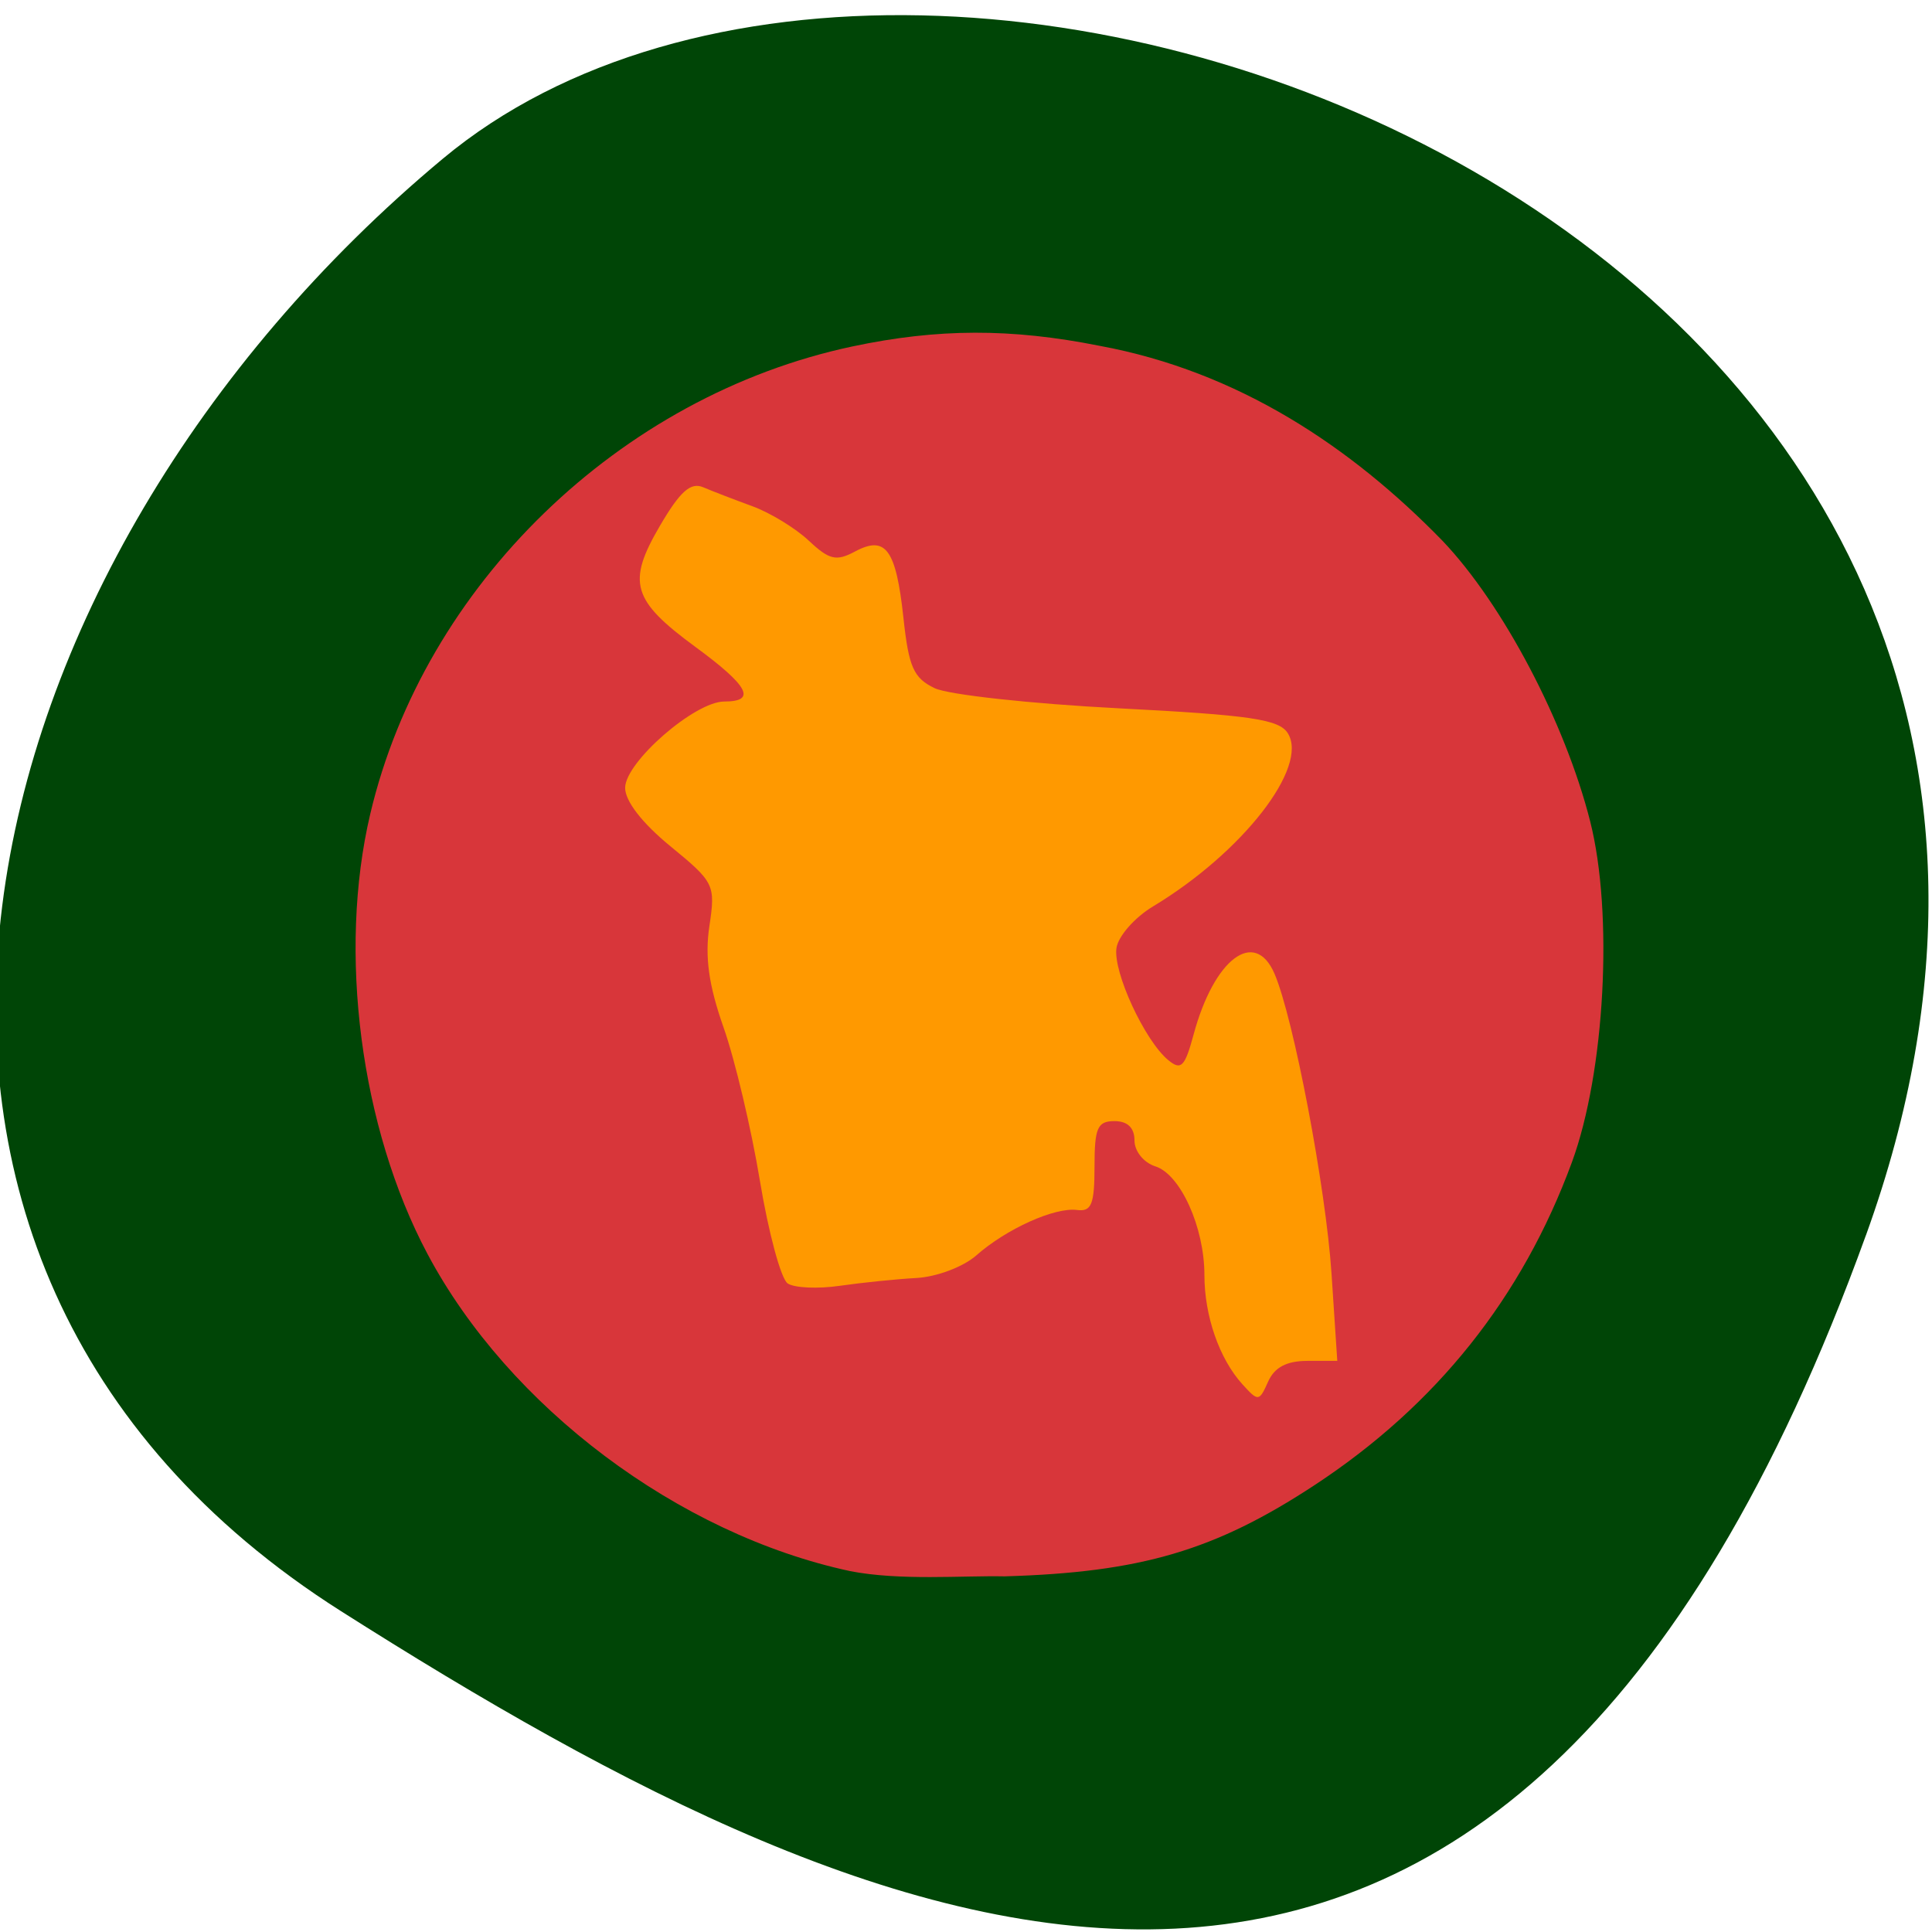 <svg xmlns="http://www.w3.org/2000/svg" viewBox="0 0 256 256"><defs><clipPath><path d="M 0,64 H64 V128 H0 z"/></clipPath></defs><g fill="#004506" color="#000"><path d="m -1360.14 1641.33 c 46.11 -98.28 -119.59 -146.07 -181.85 -106.06 -62.25 40.01 -83.52 108.58 -13.01 143.08 70.51 34.501 148.75 61.26 194.86 -37.03 z" transform="matrix(1.037 0 0 1.345 1657.71 -2043.9)"/></g><path d="m 182.09 125.77 a 58.2 67.994 0 1 1 -116.4 0 58.2 67.994 0 1 1 116.4 0 z" transform="matrix(1.297 0 0 1.11 -31.04 -12.13)" fill="#f90"/><g fill="#d8363a" stroke="#d8363a"><path d="m 122.04 217.27 c -22.742 -4.894 -45.18 -21.745 -55.964 -42.03 -8.871 -16.686 -11.897 -39.966 -7.577 -58.29 7.141 -30.29 33.06 -55.41 63.902 -61.948 c 11.305 -2.396 21.01 -2.42 32.733 -0.081 18.379 3.394 33.32 13.379 45.44 25.833 8.01 8.406 16.243 24.05 19.57 37.18 3.093 12.206 1.966 33.24 -2.421 45.17 -6.586 17.915 -17.937 32.16 -34.08 42.771 -13.206 8.68 -23.04 11.574 -41.08 12.1 -5.621 -0.116 -13.855 0.602 -20.519 -0.7 z m 60.63 -27.848 h 3.965 l -0.765 -11.583 c -0.751 -11.372 -5.03 -33.847 -7.553 -39.714 -2.608 -6.05 -8 -2.01 -10.717 8.04 -1.166 4.315 -1.664 4.817 -3.373 3.398 -3.116 -2.586 -7.309 -11.658 -6.855 -14.829 0.225 -1.571 2.404 -4.057 4.841 -5.525 11.855 -7.139 20.68 -18.478 17.865 -22.956 -1.157 -1.841 -4.964 -2.401 -22.436 -3.301 -11.573 -0.596 -22.531 -1.794 -24.351 -2.663 -2.791 -1.333 -3.439 -2.785 -4.138 -9.277 -0.984 -9.143 -2.349 -11.02 -6.435 -8.829 -2.472 1.323 -3.4 1.104 -6.11 -1.442 -1.757 -1.651 -5.126 -3.706 -7.487 -4.568 -2.361 -0.862 -5.284 -1.989 -6.495 -2.505 -1.669 -0.711 -3.058 0.519 -5.728 5.076 -4.419 7.54 -3.732 9.892 4.692 16.08 7.06 5.181 8.138 7.23 3.813 7.23 -3.892 0 -13.1 8.01 -13.13 11.424 -0.015 1.757 2.243 4.677 5.994 7.75 5.836 4.782 5.992 5.102 5.168 10.596 -0.613 4.087 -0.088 7.828 1.885 13.431 1.504 4.271 3.668 13.404 4.809 20.294 1.141 6.891 2.797 13.02 3.68 13.611 0.883 0.595 3.989 0.737 6.901 0.315 2.912 -0.422 7.48 -0.888 10.15 -1.035 2.697 -0.148 6.227 -1.478 7.943 -2.993 3.986 -3.518 10.397 -6.409 13.348 -6.02 1.913 0.253 2.317 -0.747 2.317 -5.734 0 -5.158 0.387 -6.04 2.648 -6.04 1.734 0 2.648 0.883 2.648 2.558 0 1.433 1.218 2.945 2.768 3.437 3.329 1.057 6.498 8.08 6.498 14.395 0 5.416 1.97 11.09 5.02 14.461 2.118 2.34 2.234 2.329 3.42 -0.329 0.848 -1.9 2.454 -2.751 5.193 -2.751 z" stroke="none" transform="translate(-9.438 -9.1)"/></g></svg>